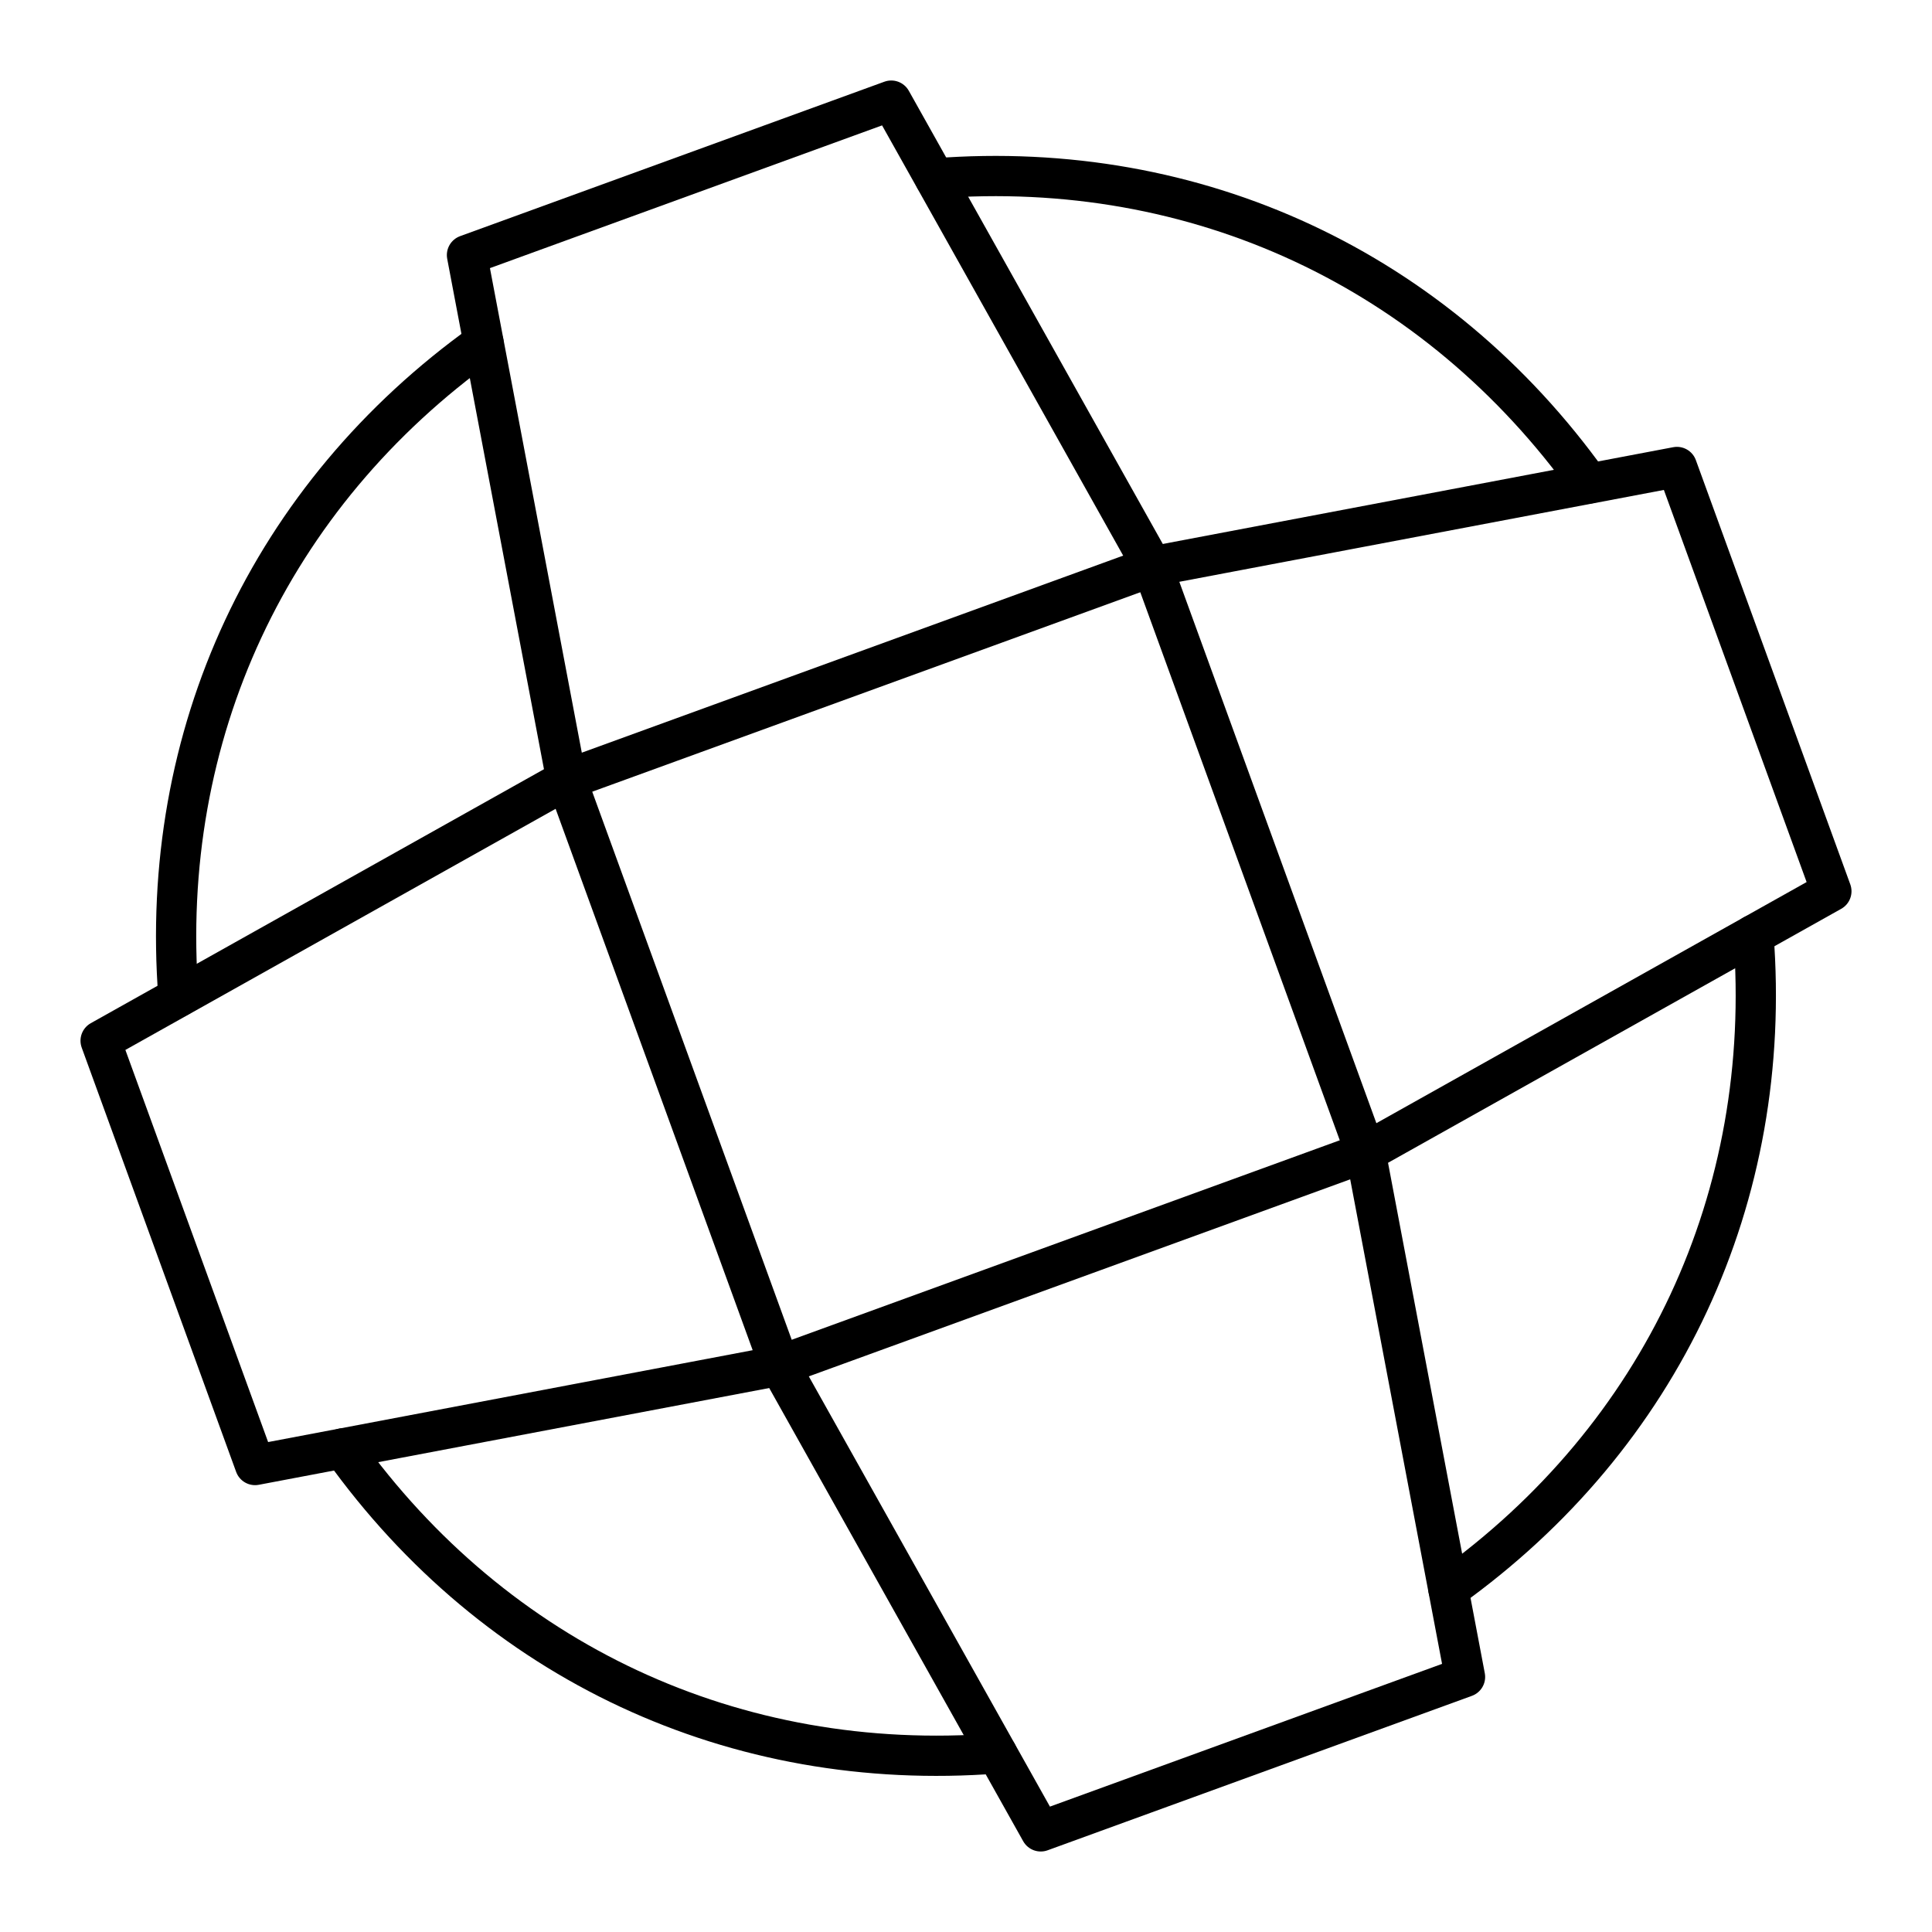 <?xml version="1.0" encoding="UTF-8"?><svg id="a" xmlns="http://www.w3.org/2000/svg" viewBox="0 0 48 48"><defs><style>.b{fill:none;stroke:#000;stroke-linecap:round;stroke-linejoin:round;}</style></defs><path class="b" d="m28.629,14.073l-14.556,5.298-2.471-13.034,10.541-3.837,6.486,11.573Z"/><path class="b" d="m19.371,33.927l14.556-5.298,2.471,13.034-10.541,3.837-6.486-11.573Z"/><path class="b" d="m33.927,28.629l-5.298-14.556,13.034-2.471,3.837,10.541-11.573,6.486Z"/><path class="b" d="m14.073,19.371l5.298,14.556-13.034,2.471-3.837-10.541,11.573-6.486Z"/><path class="b" d="m8.517,35.985c3.798,5.31,9.743,8.082,16.252,7.578"/><path class="b" d="m23.23,4.432c6.508-.504,12.454,2.269,16.252,7.578"/><path class="b" d="m4.434,24.767c-.504-6.508,2.269-12.454,7.578-16.252"/><path class="b" d="m35.986,39.48c5.31-3.798,8.082-9.743,7.578-16.252"/></svg>